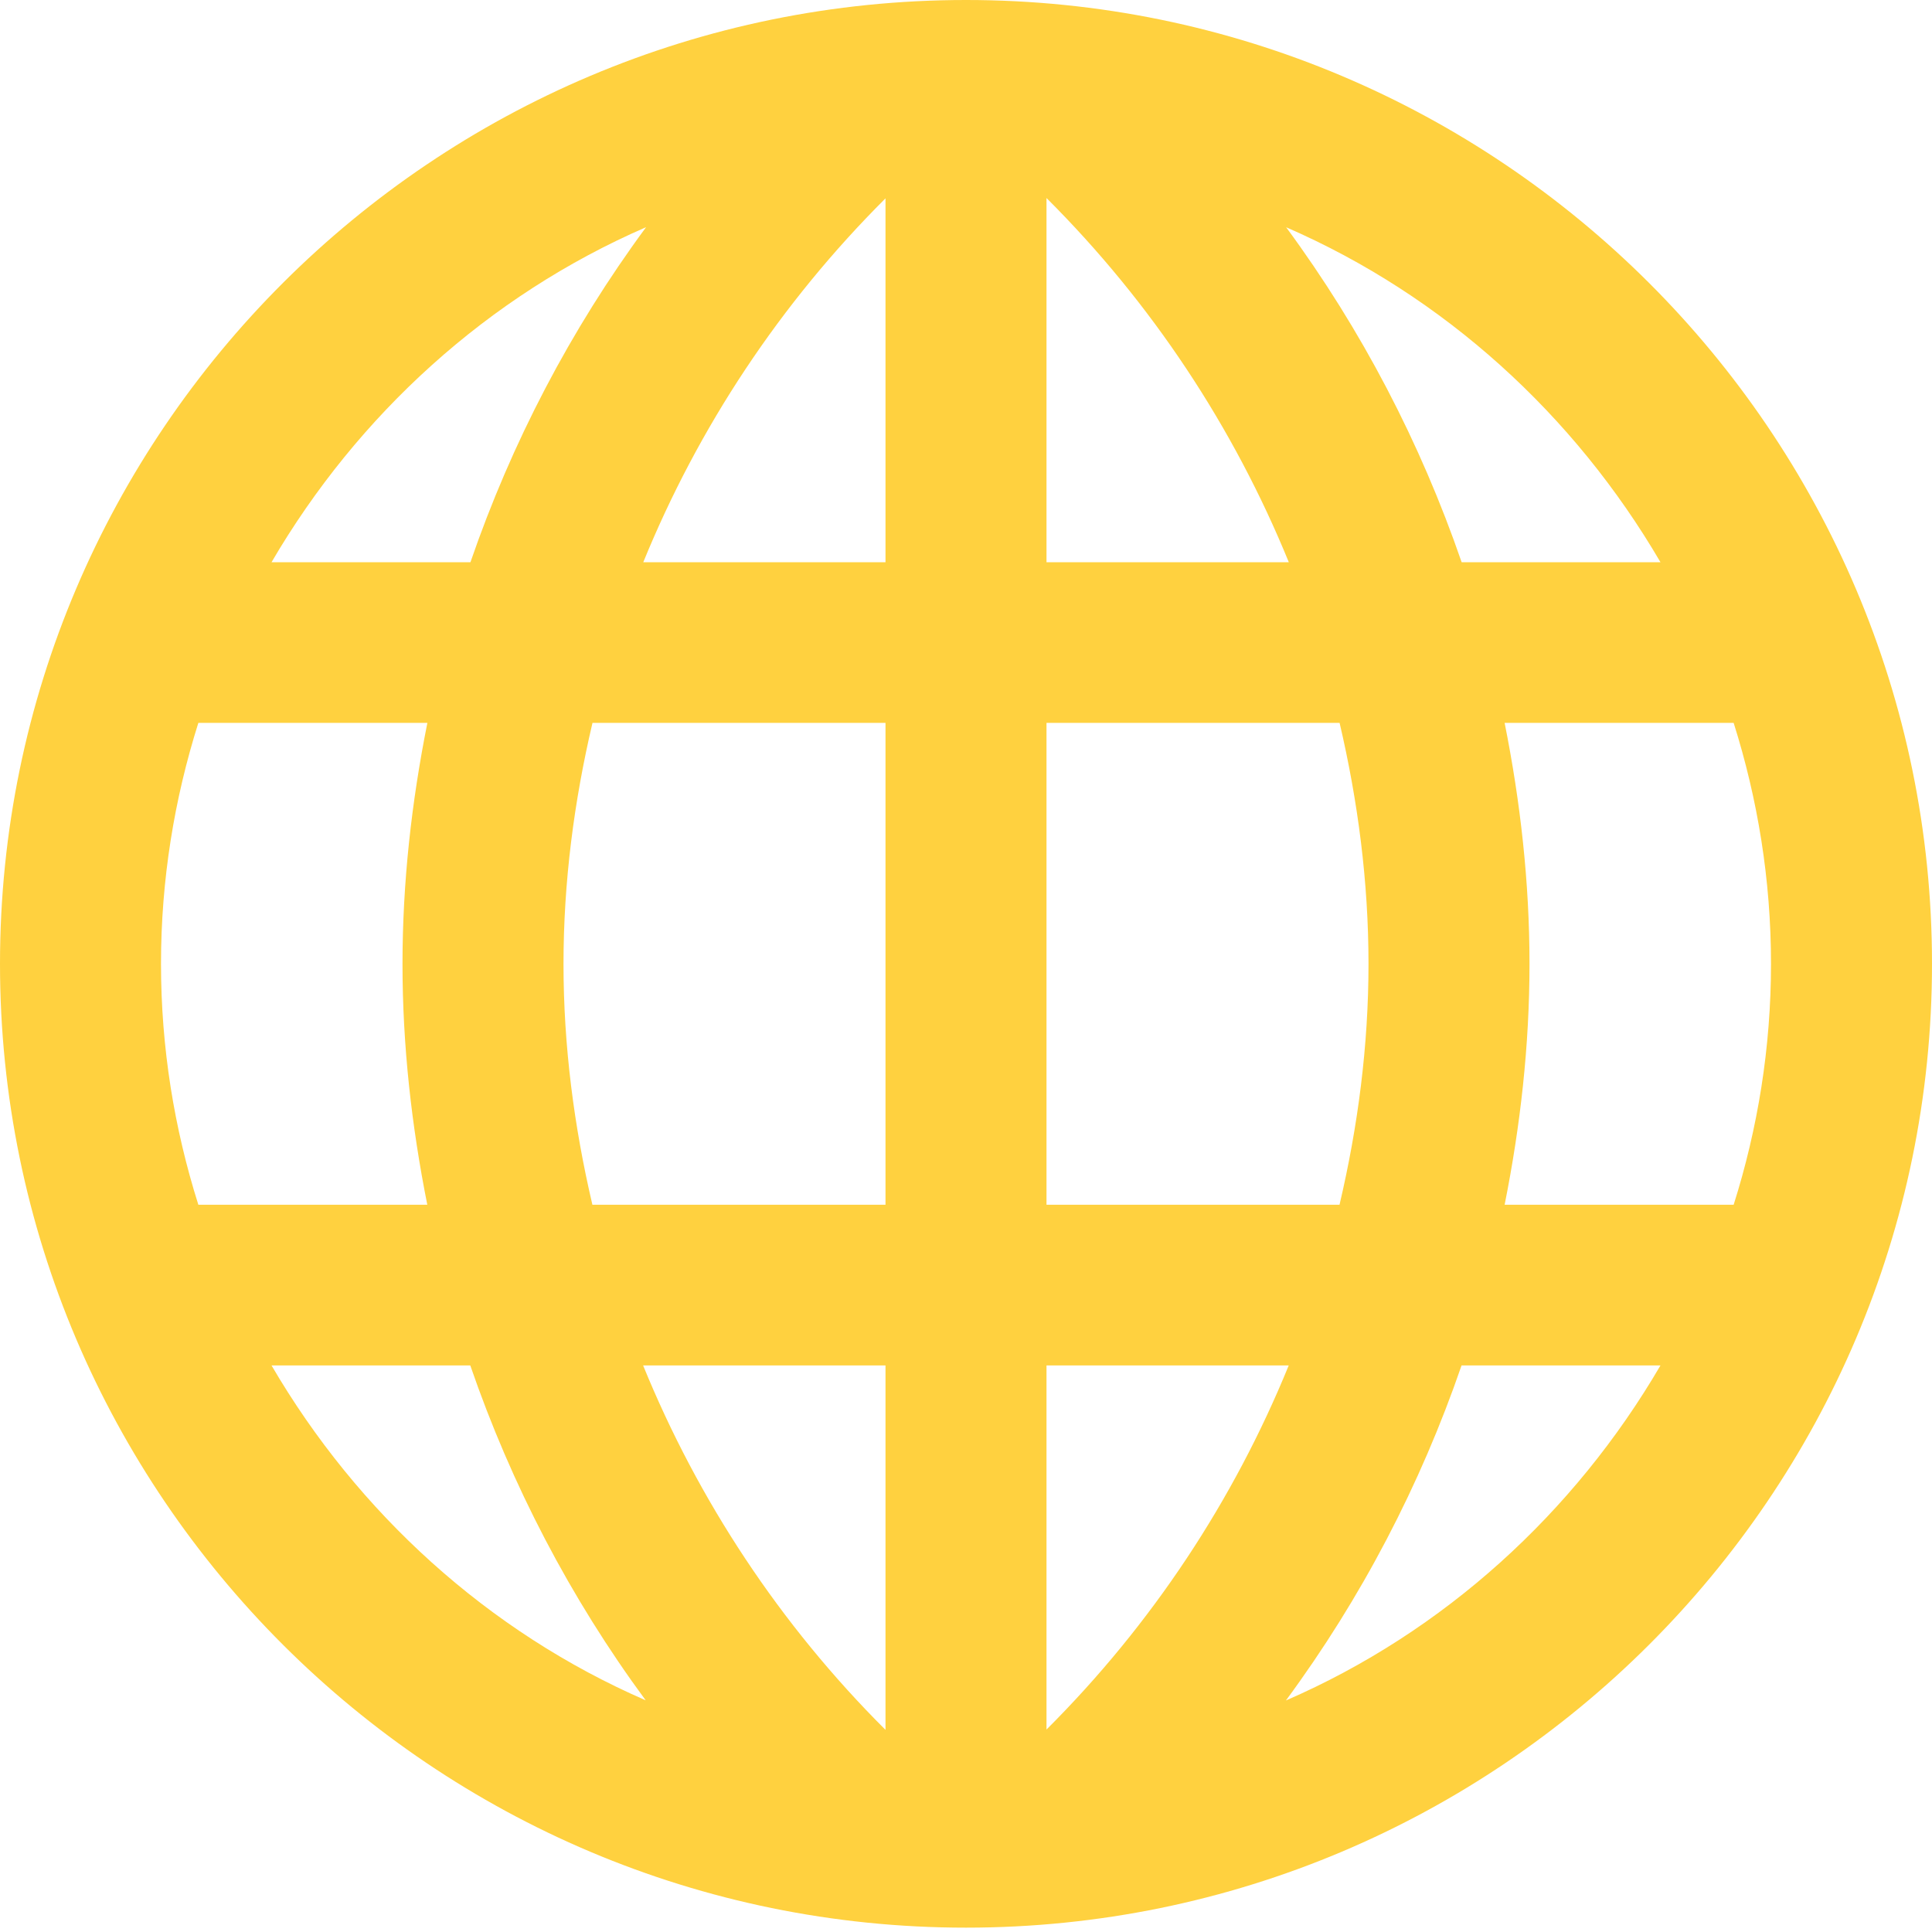 <?xml version="1.0" encoding="UTF-8"?>
<svg width="24px" height="24px" viewBox="0 0 24 24" version="1.1" xmlns="http://www.w3.org/2000/svg" xmlns:xlink="http://www.w3.org/1999/xlink">
    <!-- Generator: Sketch 44.1 (41455) - http://www.bohemiancoding.com/sketch -->
    <title>Shape</title>
    <desc>Created with Sketch.</desc>
    <defs></defs>
    <g id="Page-1" stroke="none" stroke-width="1" fill="none" fill-rule="evenodd">
        <g id="ID-TheGuide" transform="translate(-494, -2558)" fill="#FFD13F">
            <g id="Group-5-Copy" transform="translate(80, 2148)">
                <g id="Group-3-Copy-4" transform="translate(390, 0)">
                    <g id="Group-4" transform="translate(24, 407)">
                        <path d="M12,26.946 C5.383,26.946 0,21.575 0,14.973 C0,8.371 5.383,3 12,3 C18.617,3 24,8.371 24,14.973 C24,21.575 18.617,26.946 12,26.946 Z M20.627,19.962 L18.156,19.962 C17.645,21.446 16.913,22.851 15.974,24.124 C17.939,23.271 19.556,21.795 20.627,19.962 Z M16.009,19.962 L13,19.962 L13,24.485 C14.31,23.178 15.326,21.637 16.009,19.962 Z M17,14.973 C17,13.955 16.869,12.954 16.641,11.98 L13,11.98 L13,17.966 L16.64,17.966 C16.869,16.992 17,15.991 17,14.973 Z M11,19.962 L7.989,19.962 C8.673,21.639 9.689,23.182 11,24.489 L11,19.962 Z M8.021,24.122 C7.083,22.849 6.353,21.445 5.842,19.962 L3.373,19.962 C4.443,21.793 6.059,23.269 8.021,24.122 Z M2,14.973 C2,16.016 2.165,17.021 2.464,17.966 L5.308,17.966 C5.113,16.988 5,15.988 5,14.975 C5,13.961 5.113,12.96 5.309,11.98 L2.464,11.98 C2.165,12.926 2,13.93 2,14.973 Z M3.373,9.984 L5.844,9.984 C6.355,8.5 7.087,7.095 8.026,5.822 C6.061,6.675 4.444,8.152 3.373,9.984 Z M11,5.464 C9.691,6.769 8.674,8.31 7.991,9.984 L11,9.984 L11,5.464 Z M7.36,11.98 C7.131,12.955 7,13.956 7,14.975 C7,15.992 7.131,16.993 7.359,17.966 L11,17.966 L11,11.98 L7.36,11.98 Z M13,9.984 L16.01,9.984 C15.326,8.309 14.31,6.767 13,5.46 L13,9.984 Z M15.977,5.823 C16.915,7.096 17.646,8.501 18.157,9.984 L20.627,9.984 C19.557,8.153 17.94,6.676 15.977,5.823 Z M21.536,11.98 L18.691,11.98 C18.887,12.959 19,13.959 19,14.973 C19,15.987 18.887,16.987 18.691,17.966 L21.536,17.966 C21.835,17.021 22,16.016 22,14.973 C22,13.93 21.835,12.926 21.536,11.98 Z" id="Shape"></path>
                    </g>
                </g>
            </g>
        </g>
    </g>
</svg>